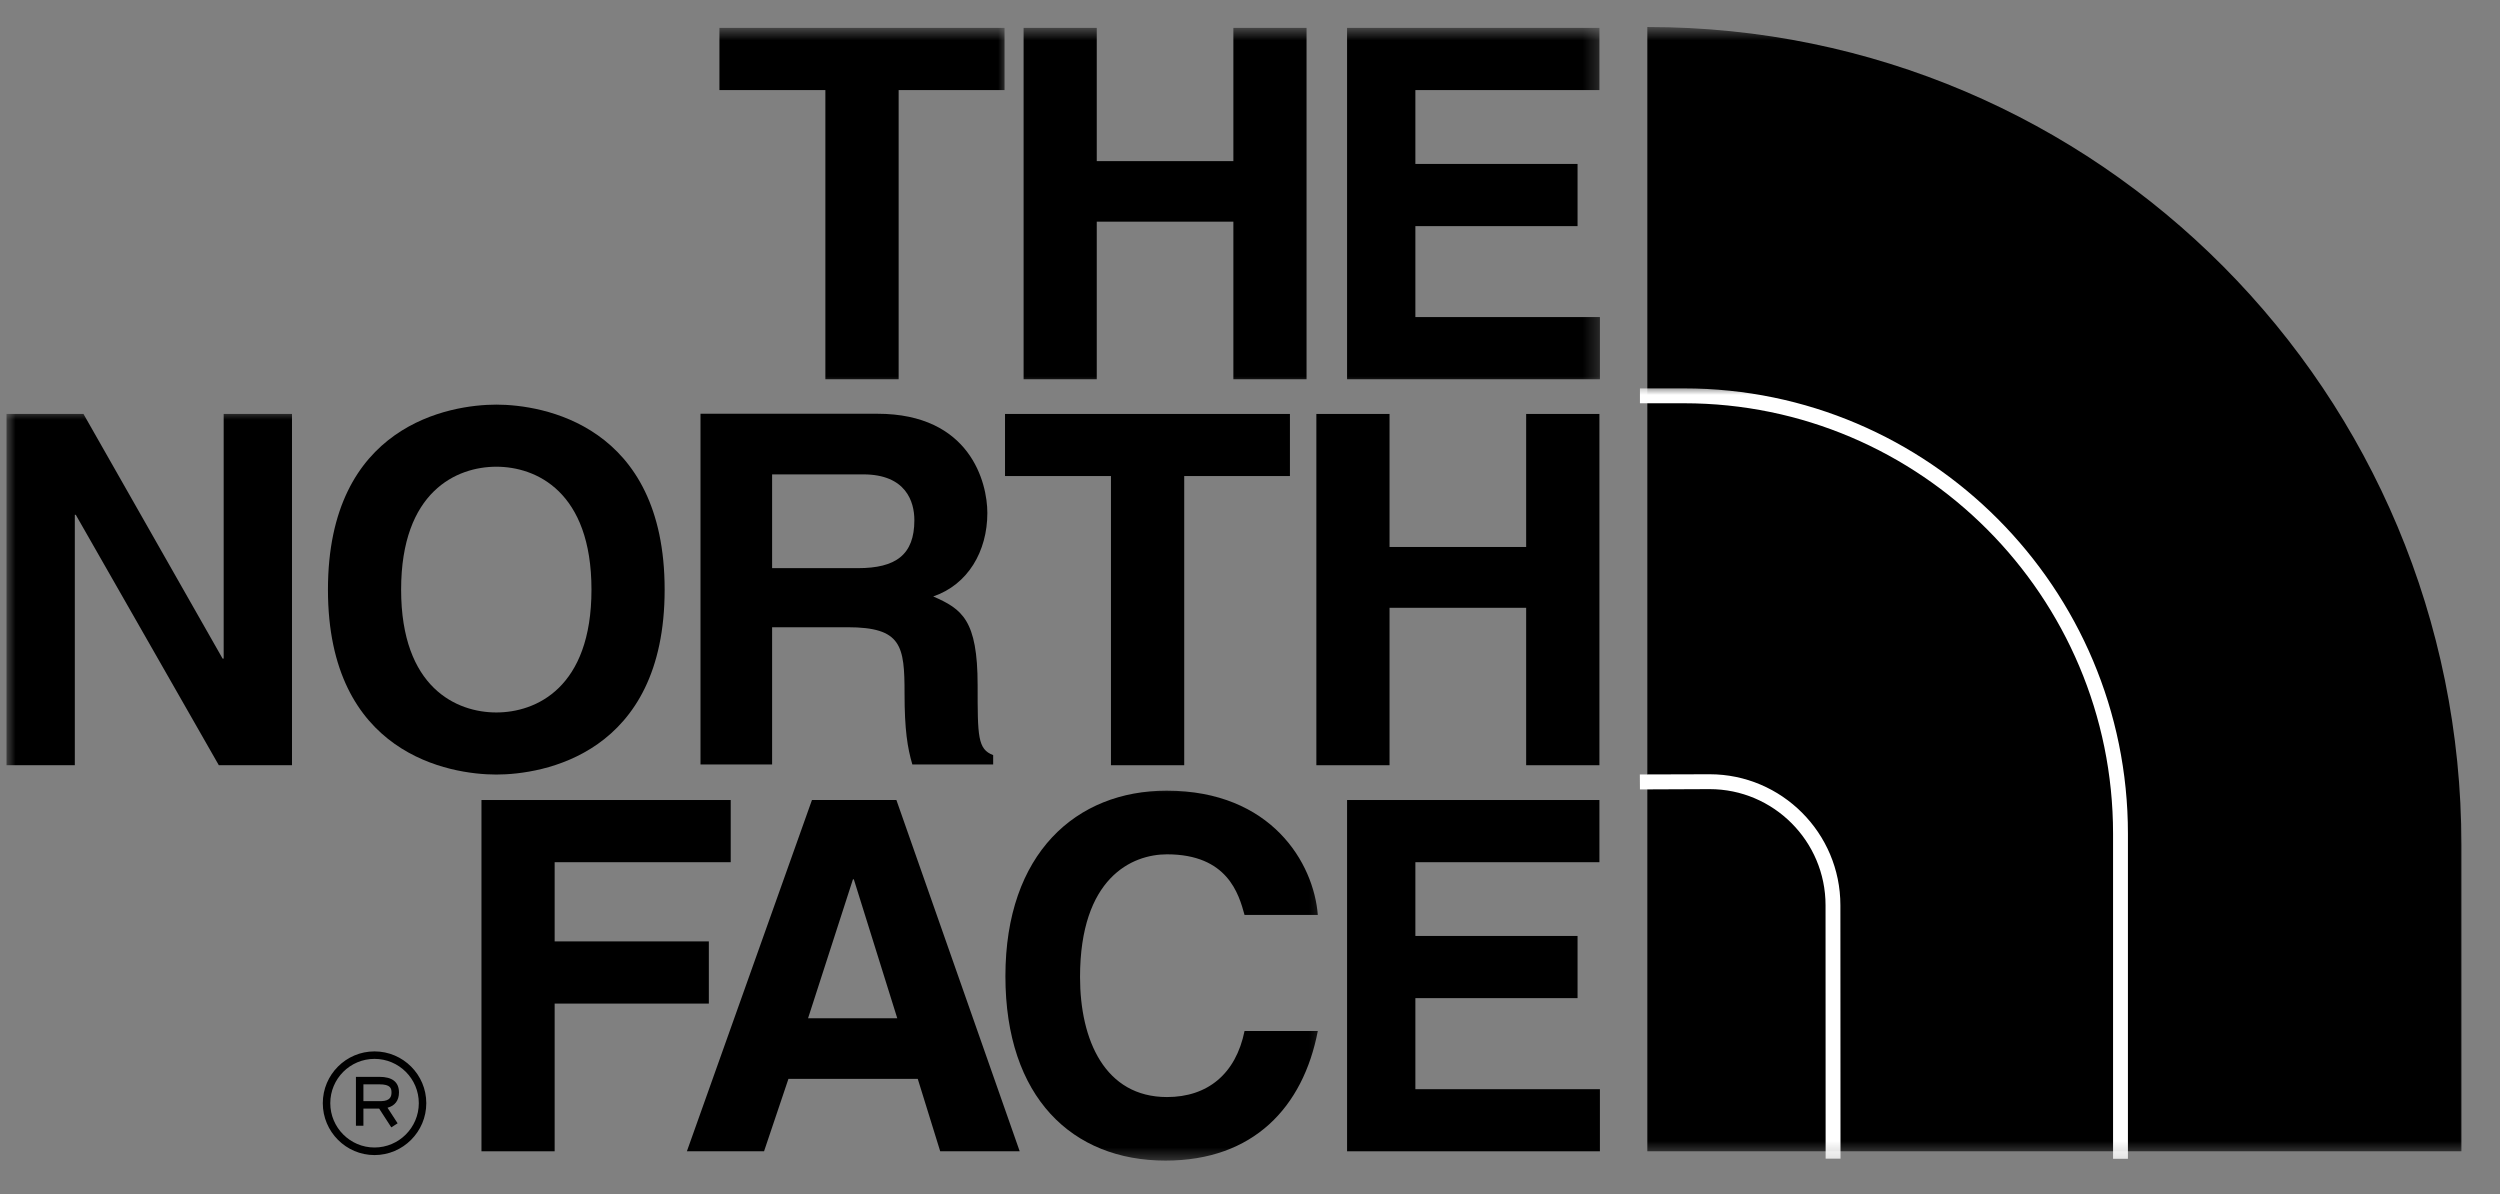 <?xml version="1.0" encoding="UTF-8"?>
<svg width="134px" height="64px" viewBox="0 0 134 64" version="1.1" xmlns="http://www.w3.org/2000/svg" xmlns:xlink="http://www.w3.org/1999/xlink">
    <rect x="0" y="0" width="134" height="64" fill="#808080" stroke="none"/>
    <title>Group 7</title>
    <defs>
        <polygon id="path-1" points="0 0.781 45.005 0.781 45.005 61.333 0 61.333"></polygon>
        <polygon id="path-3" points="0 0.781 16 0.781 16 20 0 20"></polygon>
        <polygon id="path-5" points="0 0.781 17.333 0.781 17.333 20 0 20"></polygon>
        <polygon id="path-7" points="0 0.781 14.667 0.781 14.667 20 0 20"></polygon>
        <polygon id="path-9" points="0.005 0 16.333 0 16.333 20 0.005 20"></polygon>
        <polygon id="path-11" points="0 0 18.667 0 18.667 20.448 0 20.448"></polygon>
        <polygon id="path-13" points="0 0 28 0 28 41.781 0 41.781"></polygon>
    </defs>
    <g id="Page-1" stroke="none" stroke-width="1" fill="none" fill-rule="evenodd">
        <g id="Group-7" transform="translate(0.333, 0.667)">
            <g id="Clipped" transform="translate(87, 0)">
                <mask id="mask-2" fill="white">
                    <use xlink:href="#path-1"></use>
                </mask>
                <g id="Path"></g>
                <path d="M0.964,61.042 L44.599,61.042 L44.599,44.635 C44.599,20.417 25.13,0.781 0.984,0.781 L0.964,0.781 L0.964,61.042" id="Path" fill="#000000" mask="url(#mask-2)"></path>
            </g>
            <g id="Clipped" transform="translate(37.667, 0)">
                <mask id="mask-4" fill="white">
                    <use xlink:href="#path-3"></use>
                </mask>
                <g id="Path"></g>
                <polyline id="Path" fill="#000000" mask="url(#mask-4)" points="10.167 19.661 6.24 19.661 6.24 4.161 0.562 4.161 0.562 0.828 15.844 0.828 15.844 4.161 10.167 4.161 10.167 19.661"></polyline>
            </g>
            <g id="Clipped" transform="translate(53.667, 0)">
                <mask id="mask-6" fill="white">
                    <use xlink:href="#path-5"></use>
                </mask>
                <g id="Path"></g>
                <polyline id="Path" fill="#000000" mask="url(#mask-6)" points="4.786 11.214 4.786 19.661 0.865 19.661 0.865 0.828 4.786 0.828 4.786 7.969 12.109 7.969 12.109 0.828 16.031 0.828 16.031 19.661 12.109 19.661 12.109 11.214 4.786 11.214"></polyline>
            </g>
            <g id="Clipped" transform="translate(71, 0)">
                <mask id="mask-8" fill="white">
                    <use xlink:href="#path-7"></use>
                </mask>
                <g id="Path"></g>
                <polyline id="Path" fill="#000000" mask="url(#mask-8)" points="14.396 4.161 4.531 4.161 4.531 8.12 13.224 8.12 13.224 11.453 4.531 11.453 4.531 16.328 14.422 16.328 14.422 19.661 0.87 19.661 0.87 0.828 14.396 0.828 14.396 4.161"></polyline>
            </g>
            <g id="Clipped" transform="translate(0, 21.333)">
                <mask id="mask-10" fill="white">
                    <use xlink:href="#path-9"></use>
                </mask>
                <g id="Path"></g>
                <polyline id="Path" fill="#000000" mask="url(#mask-10)" points="11.656 0.188 15.318 0.188 15.318 19.016 11.396 19.016 3.729 5.594 3.677 5.594 3.677 19.016 0.016 19.016 0.016 0.188 4.141 0.188 11.599 13.302 11.656 13.302 11.656 0.188"></polyline>
            </g>
            <path d="M26.271,21.021 C28.75,21.021 35.292,22.099 35.292,30.938 C35.292,39.776 28.75,40.849 26.271,40.849 C23.781,40.849 17.245,39.776 17.245,30.938 C17.245,22.099 23.781,21.021 26.271,21.021 Z M26.271,37.521 C28.391,37.521 31.37,36.208 31.37,30.938 C31.37,25.667 28.391,24.349 26.271,24.349 C24.151,24.349 21.167,25.667 21.167,30.938 C21.167,36.208 24.151,37.521 26.271,37.521 Z" id="Shape" fill="#000000"></path>
            <polyline id="Path" fill="#000000" points="63.141 40.349 59.214 40.349 59.214 24.849 53.536 24.849 53.536 21.521 68.807 21.521 68.807 24.849 63.141 24.849 63.141 40.349"></polyline>
            <polyline id="Path" fill="#000000" points="74.146 31.911 74.146 40.349 70.224 40.349 70.224 21.521 74.146 21.521 74.146 28.651 81.469 28.651 81.469 21.521 85.396 21.521 85.396 40.349 81.469 40.349 81.469 31.911 74.146 31.911"></polyline>
            <polyline id="Path" fill="#000000" points="29.396 61.042 25.474 61.042 25.474 42.214 38.833 42.214 38.833 45.547 29.396 45.547 29.396 49.792 37.661 49.792 37.661 53.125 29.396 53.125 29.396 61.042"></polyline>
            <path d="M40.62,61.042 L36.484,61.042 L43.188,42.214 L47.714,42.214 L54.323,61.042 L50.062,61.042 L48.859,57.161 L41.927,57.161 L40.62,61.042 Z M42.979,53.911 L47.76,53.911 L45.432,46.464 L45.385,46.464 L42.979,53.911 Z" id="Shape" fill="#000000"></path>
            <g id="Clipped" transform="translate(52.333, 41.333)">
                <mask id="mask-12" fill="white">
                    <use xlink:href="#path-11"></use>
                </mask>
                <g id="Path"></g>
                <path d="M14.042,7.042 C13.734,5.917 13.13,3.792 9.885,3.792 C8,3.792 5.224,5.052 5.224,10.37 C5.224,13.755 6.562,16.802 9.885,16.802 C12.057,16.802 13.573,15.568 14.042,13.26 L17.969,13.26 C17.182,17.349 14.516,20.208 9.807,20.208 C4.812,20.208 1.224,16.828 1.224,10.323 C1.224,3.74 5.016,0.38 9.865,0.38 C15.484,0.38 17.755,4.266 17.969,7.042 L14.042,7.042" id="Path" fill="#000000" mask="url(#mask-12)"></path>
            </g>
            <polyline id="Path" fill="#000000" points="85.396 45.547 75.531 45.547 75.531 49.5 84.224 49.5 84.224 52.833 75.531 52.833 75.531 57.714 85.422 57.714 85.422 61.042 71.87 61.042 71.87 42.214 85.396 42.214 85.396 45.547"></polyline>
            <path d="M37.214,21.51 L46.693,21.51 C51.677,21.51 52.589,25.203 52.589,26.828 C52.589,28.891 51.542,30.672 49.688,31.302 C51.229,31.979 52.068,32.552 52.068,36.062 C52.068,38.812 52.068,39.49 52.901,39.807 L52.901,40.307 L48.568,40.307 C48.307,39.417 48.151,38.448 48.151,36.51 C48.151,33.948 48,32.953 45.094,32.953 L41.052,32.953 L41.052,40.307 L37.214,40.307 L37.214,21.51 Z M45.651,29.786 C47.682,29.786 48.677,29.073 48.677,27.214 C48.677,26.224 48.229,24.76 45.938,24.76 L41.052,24.76 L41.052,29.786 L45.651,29.786 Z" id="Shape" fill="#000000"></path>
            <g id="Clipped" transform="translate(87, 20)">
                <mask id="mask-14" fill="white">
                    <use xlink:href="#path-13"></use>
                </mask>
                <g id="Path"></g>
                <path d="M10.521,41.438 L10.516,27.854 C10.516,24.422 7.729,21.63 4.302,21.63 L0.568,21.646 L0.562,20.844 L4.302,20.833 C8.167,20.833 11.312,23.984 11.312,27.854 L11.318,41.438 L10.521,41.438 Z M26.724,41.443 L25.927,41.443 L25.927,24.016 C25.927,11.297 15.609,0.948 2.932,0.948 L0.568,0.948 L0.568,0.151 L2.932,0.151 C16.052,0.151 26.724,10.859 26.724,24.016 L26.724,41.443 Z" id="Shape" fill="#FFFFFF" mask="url(#mask-14)"></path>
            </g>
            <path d="M19.146,58.354 L20.099,58.354 C20.589,58.344 20.651,58.099 20.651,57.891 C20.651,57.672 20.604,57.453 20,57.453 L19.146,57.453 L19.146,58.354 Z M20.641,59.76 L19.99,58.755 L19.146,58.755 L19.146,59.672 L18.745,59.672 L18.745,57.052 L20,57.052 C20.698,57.052 21.052,57.333 21.052,57.891 C21.052,58.318 20.833,58.604 20.438,58.708 L20.979,59.542 L20.641,59.76 Z M19.74,56.089 C18.432,56.089 17.37,57.151 17.37,58.464 C17.37,59.771 18.432,60.839 19.74,60.839 C21.052,60.839 22.115,59.771 22.115,58.464 C22.115,57.151 21.052,56.089 19.74,56.089 Z M19.74,61.245 C18.214,61.245 16.969,59.995 16.969,58.464 C16.969,56.932 18.214,55.688 19.74,55.688 C21.271,55.688 22.516,56.932 22.516,58.464 C22.516,59.995 21.271,61.245 19.74,61.245 Z" id="Shape" fill="#000000"></path>
        </g>
    </g>
</svg>